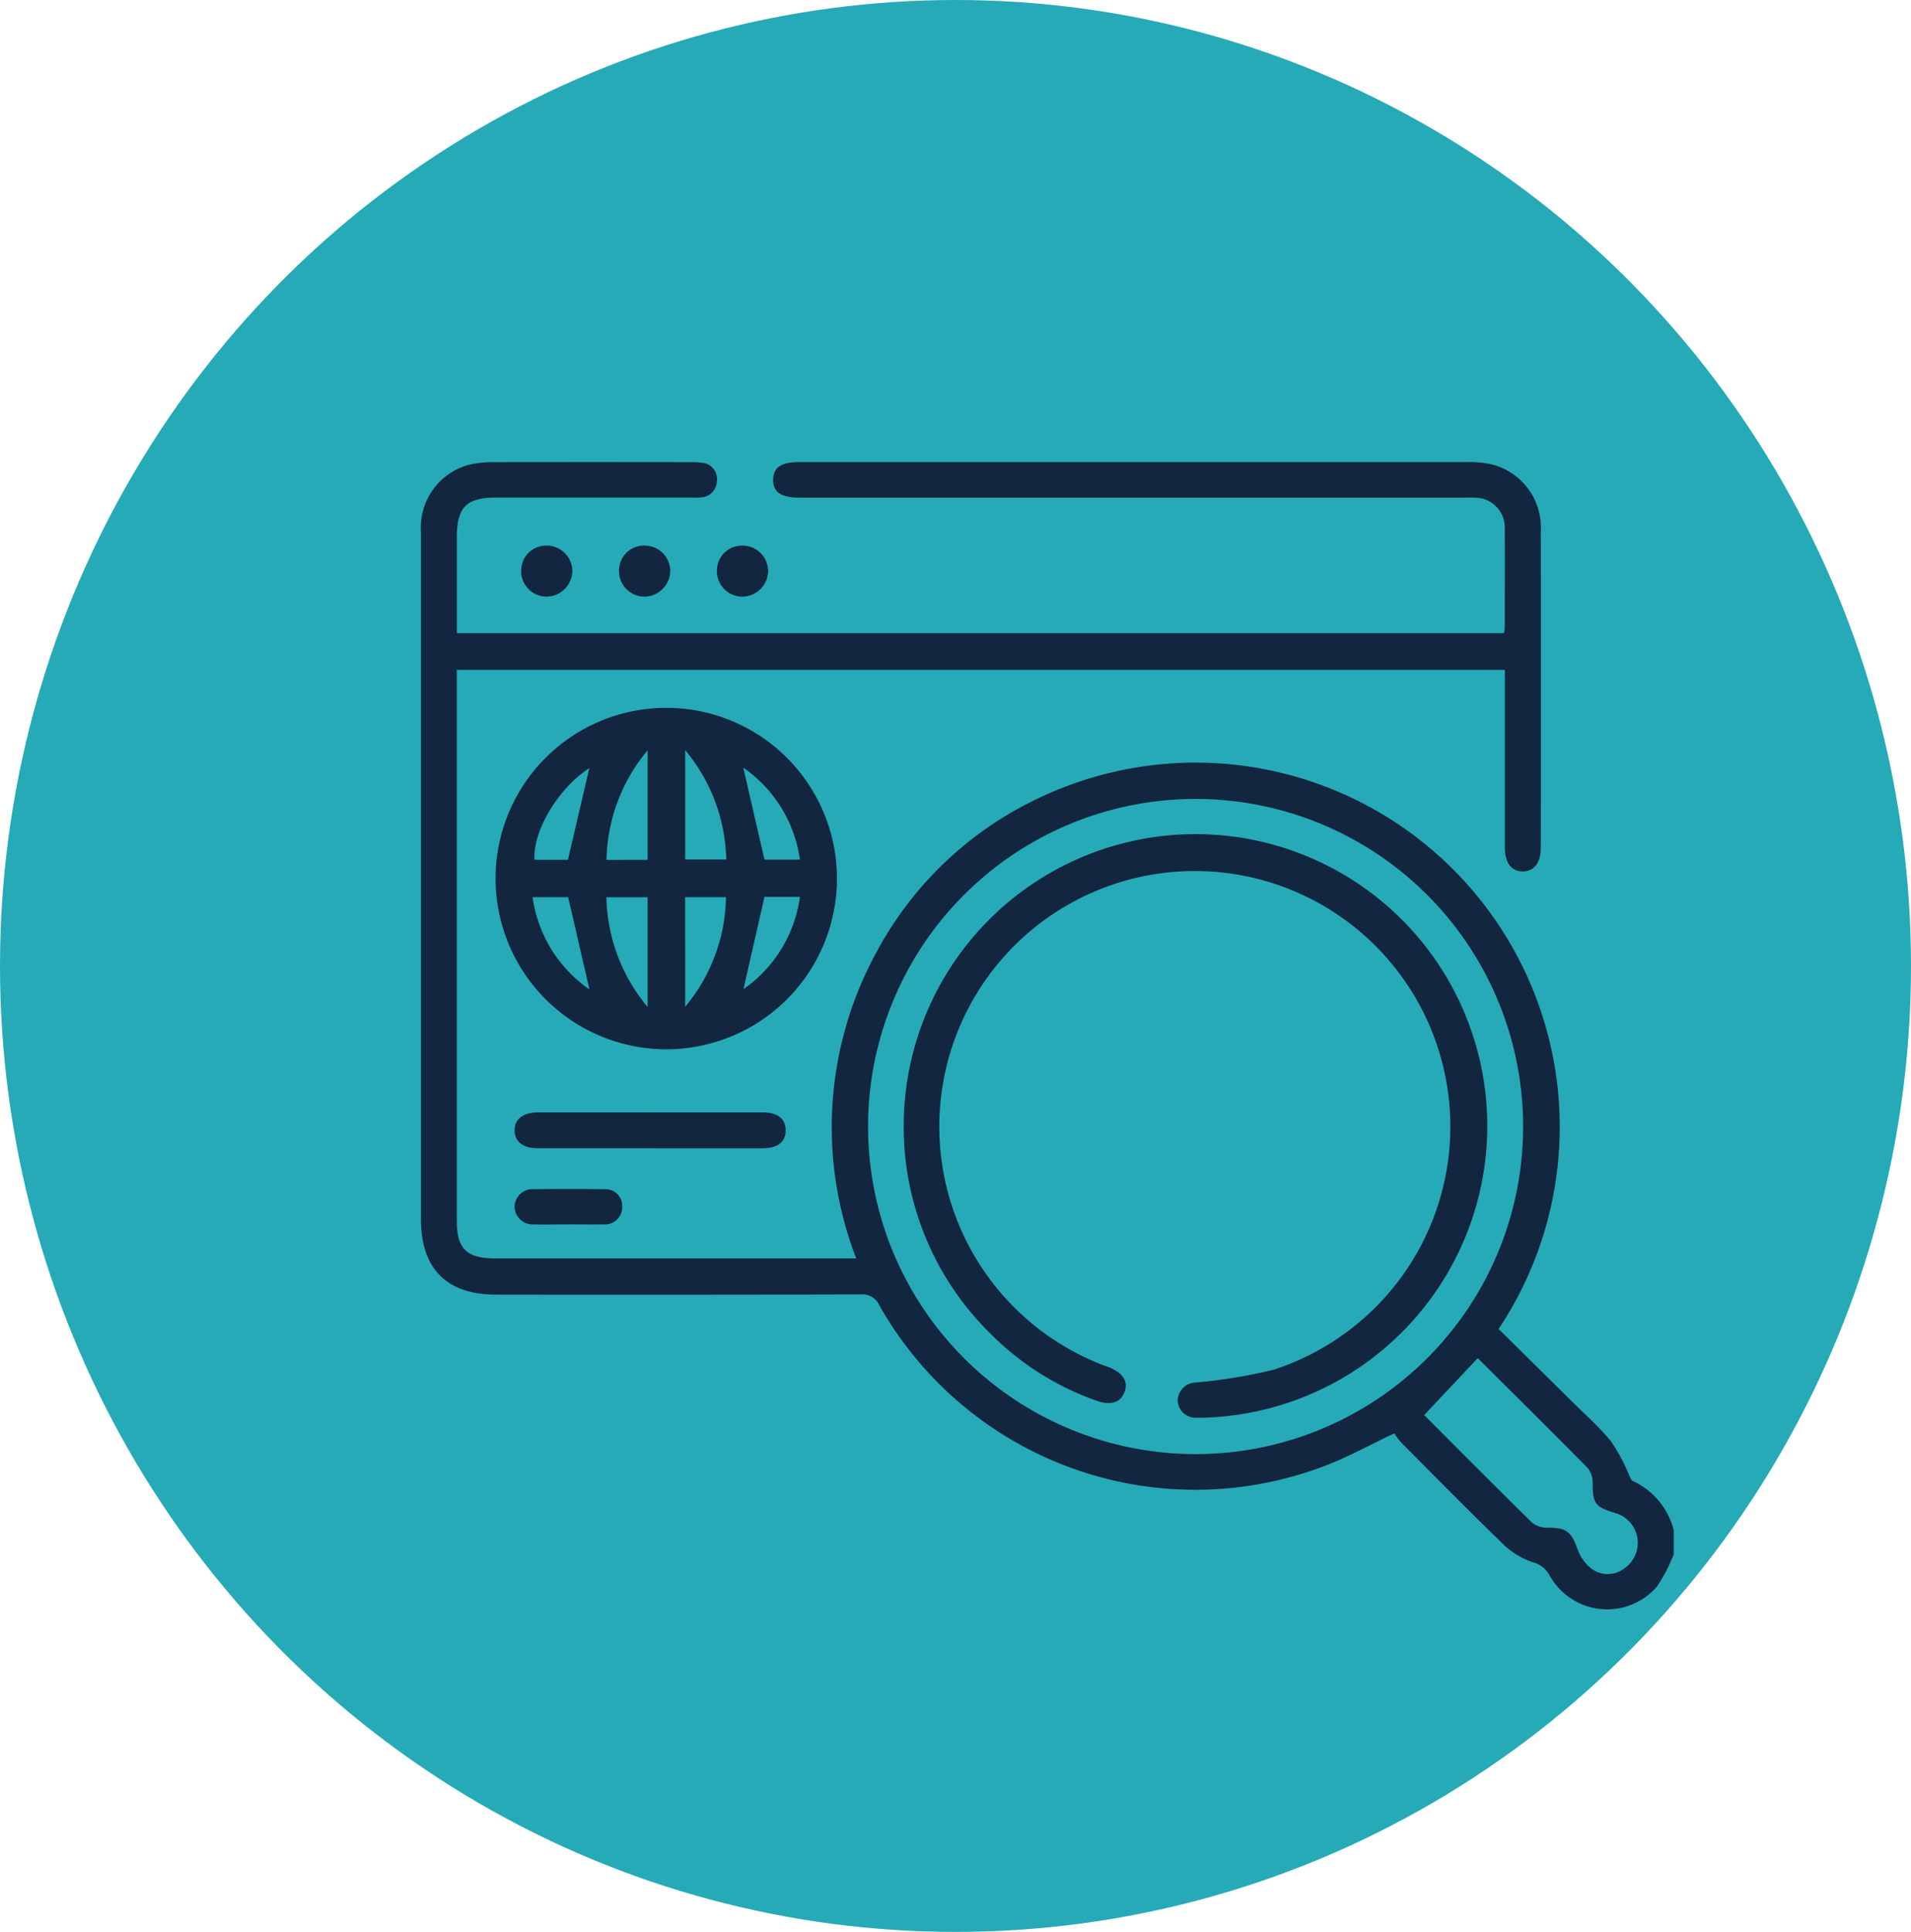 <svg xmlns="http://www.w3.org/2000/svg" xmlns:xlink="http://www.w3.org/1999/xlink" width="93" height="94" viewBox="0 0 93 94">
  <defs>
    <clipPath id="clip-path">
      <rect id="Rectángulo_57641" data-name="Rectángulo 57641" width="60.965" height="55.825" fill="#12263f"/>
    </clipPath>
  </defs>
  <g id="Grupo_179392" data-name="Grupo 179392" transform="translate(0.275 -0.334)">
    <ellipse id="Elipse_4870" data-name="Elipse 4870" cx="46.5" cy="47" rx="46.5" ry="47" transform="translate(-0.275 0.334)" fill="#26aab7"/>
    <g id="Grupo_179405" data-name="Grupo 179405" transform="translate(20.211 22.817)">
      <g id="Grupo_179404" data-name="Grupo 179404" clip-path="url(#clip-path)">
        <path id="Trazado_228364" data-name="Trazado 228364" d="M60.965,53.15a8.006,8.006,0,0,1-.813,1.562,3.2,3.2,0,0,1-5.232-.554,1.283,1.283,0,0,0-.819-.628,3.89,3.89,0,0,1-1.353-.8c-1.711-1.655-3.381-3.353-5.061-5.041a3.286,3.286,0,0,1-.32-.43c-1.148.546-2.155,1.1-3.215,1.518a17.656,17.656,0,0,1-21.838-7.737A.9.9,0,0,0,21.4,40.5q-8.87.024-17.741.01C1.25,40.508,0,39.251,0,36.834Q0,20.108,0,3.383A3.154,3.154,0,0,1,2.346.13,4.965,4.965,0,0,1,3.583.006q4.762-.014,9.525,0A3.174,3.174,0,0,1,13.7.036a.787.787,0,0,1,.7.885.8.8,0,0,1-.743.795,3.489,3.489,0,0,1-.535.012H3.658c-1.447,0-1.911.47-1.913,1.935q0,1.994,0,3.988v.676H52.7a1.38,1.38,0,0,0,.044-.236c0-1.607.012-3.214,0-4.821a1.451,1.451,0,0,0-1.472-1.537c-.2-.012-.4,0-.6,0H18.474c-.945,0-1.343-.261-1.334-.873S17.53,0,18.443,0q16.223,0,32.445,0a5.043,5.043,0,0,1,1.238.117,3.162,3.162,0,0,1,2.37,3.24q.015,7.708,0,15.416c0,.721-.315,1.128-.853,1.144-.558.017-.893-.408-.894-1.155q0-3.988,0-7.976v-.675H1.744v.662q0,13.065,0,26.13c0,1.377.476,1.843,1.868,1.843H21.181a17.738,17.738,0,0,1,.934-14.8A17.33,17.33,0,0,1,29.96,16.4,17.726,17.726,0,0,1,52.444,42.181c1.156,1.142,2.327,2.295,3.494,3.452.662.656,1.365,1.28,1.961,1.993a8.679,8.679,0,0,1,.839,1.528c.078.146.123.372.244.425a3.617,3.617,0,0,1,1.983,2.381ZM53.637,32.319a15.939,15.939,0,1,0-15.974,15.95,15.932,15.932,0,0,0,15.974-15.95M51.43,43.6,48.821,46.37c1.67,1.67,3.443,3.458,5.24,5.221a1.156,1.156,0,0,0,.746.259c.954,0,1.164.171,1.494,1.086a2.061,2.061,0,0,0,.68.919,1.324,1.324,0,0,0,1.614-.048,1.508,1.508,0,0,0-.474-2.671c-.991-.3-1.1-.461-1.1-1.511a1.082,1.082,0,0,0-.253-.693C55,47.14,53.207,45.369,51.43,43.6" transform="translate(0 0)" fill="#12263f"/>
        <path id="Trazado_228365" data-name="Trazado 228365" d="M30.428,108.556a8.307,8.307,0,1,1,8.358,8.29,8.316,8.316,0,0,1-8.358-8.29m7.4,6.233v-5.341H35.821a8.6,8.6,0,0,0,2.007,5.341m0-7.161V102.3a8.5,8.5,0,0,0-2,5.331Zm1.828,7.147a8.5,8.5,0,0,0,1.985-5.331H39.654Zm0-12.486v5.322h2a8.607,8.607,0,0,0-2-5.322m-4.659,11.642-1.037-4.487H32.23a6.55,6.55,0,0,0,2.762,4.487m8.523-4.5-1.024,4.49a6.544,6.544,0,0,0,2.748-4.49Zm-1.033-6.289,1.033,4.477h1.726a6.541,6.541,0,0,0-2.759-4.477m-8.533,4.485,1.042-4.461c-1.479.943-2.766,3.051-2.667,4.461Z" transform="translate(-26.797 -88.274)" fill="#12263f"/>
        <path id="Trazado_228366" data-name="Trazado 228366" d="M44.8,266.95q-2.734,0-5.468,0c-.714,0-1.121-.315-1.134-.854s.4-.887,1.1-.888q5.5-.007,11,0c.723,0,1.1.323,1.092.887s-.4.854-1.121.856q-2.734.005-5.468,0" transform="translate(-33.642 -233.563)" fill="#12263f"/>
        <path id="Trazado_228367" data-name="Trazado 228367" d="M40.847,298.166c-.575,0-1.151.013-1.726,0a.87.87,0,0,1-.921-.879.86.86,0,0,1,.909-.829c1.15-.016,2.3-.018,3.452,0a.806.806,0,0,1,.875.844.834.834,0,0,1-.923.862c-.555.015-1.111,0-1.666,0" transform="translate(-33.643 -261.076)" fill="#12263f"/>
        <path id="Trazado_228368" data-name="Trazado 228368" d="M40.875,35.278a1.218,1.218,0,0,1,1.261-1.215,1.248,1.248,0,0,1,1.231,1.257,1.266,1.266,0,0,1-1.273,1.224,1.238,1.238,0,0,1-1.219-1.266" transform="translate(-35.999 -29.999)" fill="#12263f"/>
        <path id="Trazado_228369" data-name="Trazado 228369" d="M80.8,35.31a1.216,1.216,0,0,1,1.232-1.243,1.244,1.244,0,0,1,1.26,1.228,1.269,1.269,0,0,1-1.244,1.255A1.242,1.242,0,0,1,80.8,35.31" transform="translate(-71.161 -30.003)" fill="#12263f"/>
        <path id="Trazado_228370" data-name="Trazado 228370" d="M120.723,35.311a1.216,1.216,0,0,1,1.232-1.243,1.245,1.245,0,0,1,1.26,1.228,1.269,1.269,0,0,1-1.244,1.255,1.241,1.241,0,0,1-1.248-1.24" transform="translate(-106.32 -30.003)" fill="#12263f"/>
        <path id="Trazado_228371" data-name="Trazado 228371" d="M196.9,166A14.2,14.2,0,1,1,211.433,180.2c-.1,0-.2.006-.3,0a.87.87,0,0,1-.9-.836.894.894,0,0,1,.867-.876,25.644,25.644,0,0,0,3.8-.624,12.435,12.435,0,1,0-8.18-.179c.037.014.076.024.113.038.72.273,1.006.7.818,1.215-.2.536-.676.681-1.4.423a13.721,13.721,0,0,1-5.216-3.339A14.073,14.073,0,0,1,196.9,166" transform="translate(-173.406 -133.701)" fill="#12263f"/>
      </g>
    </g>
  </g>
</svg>
